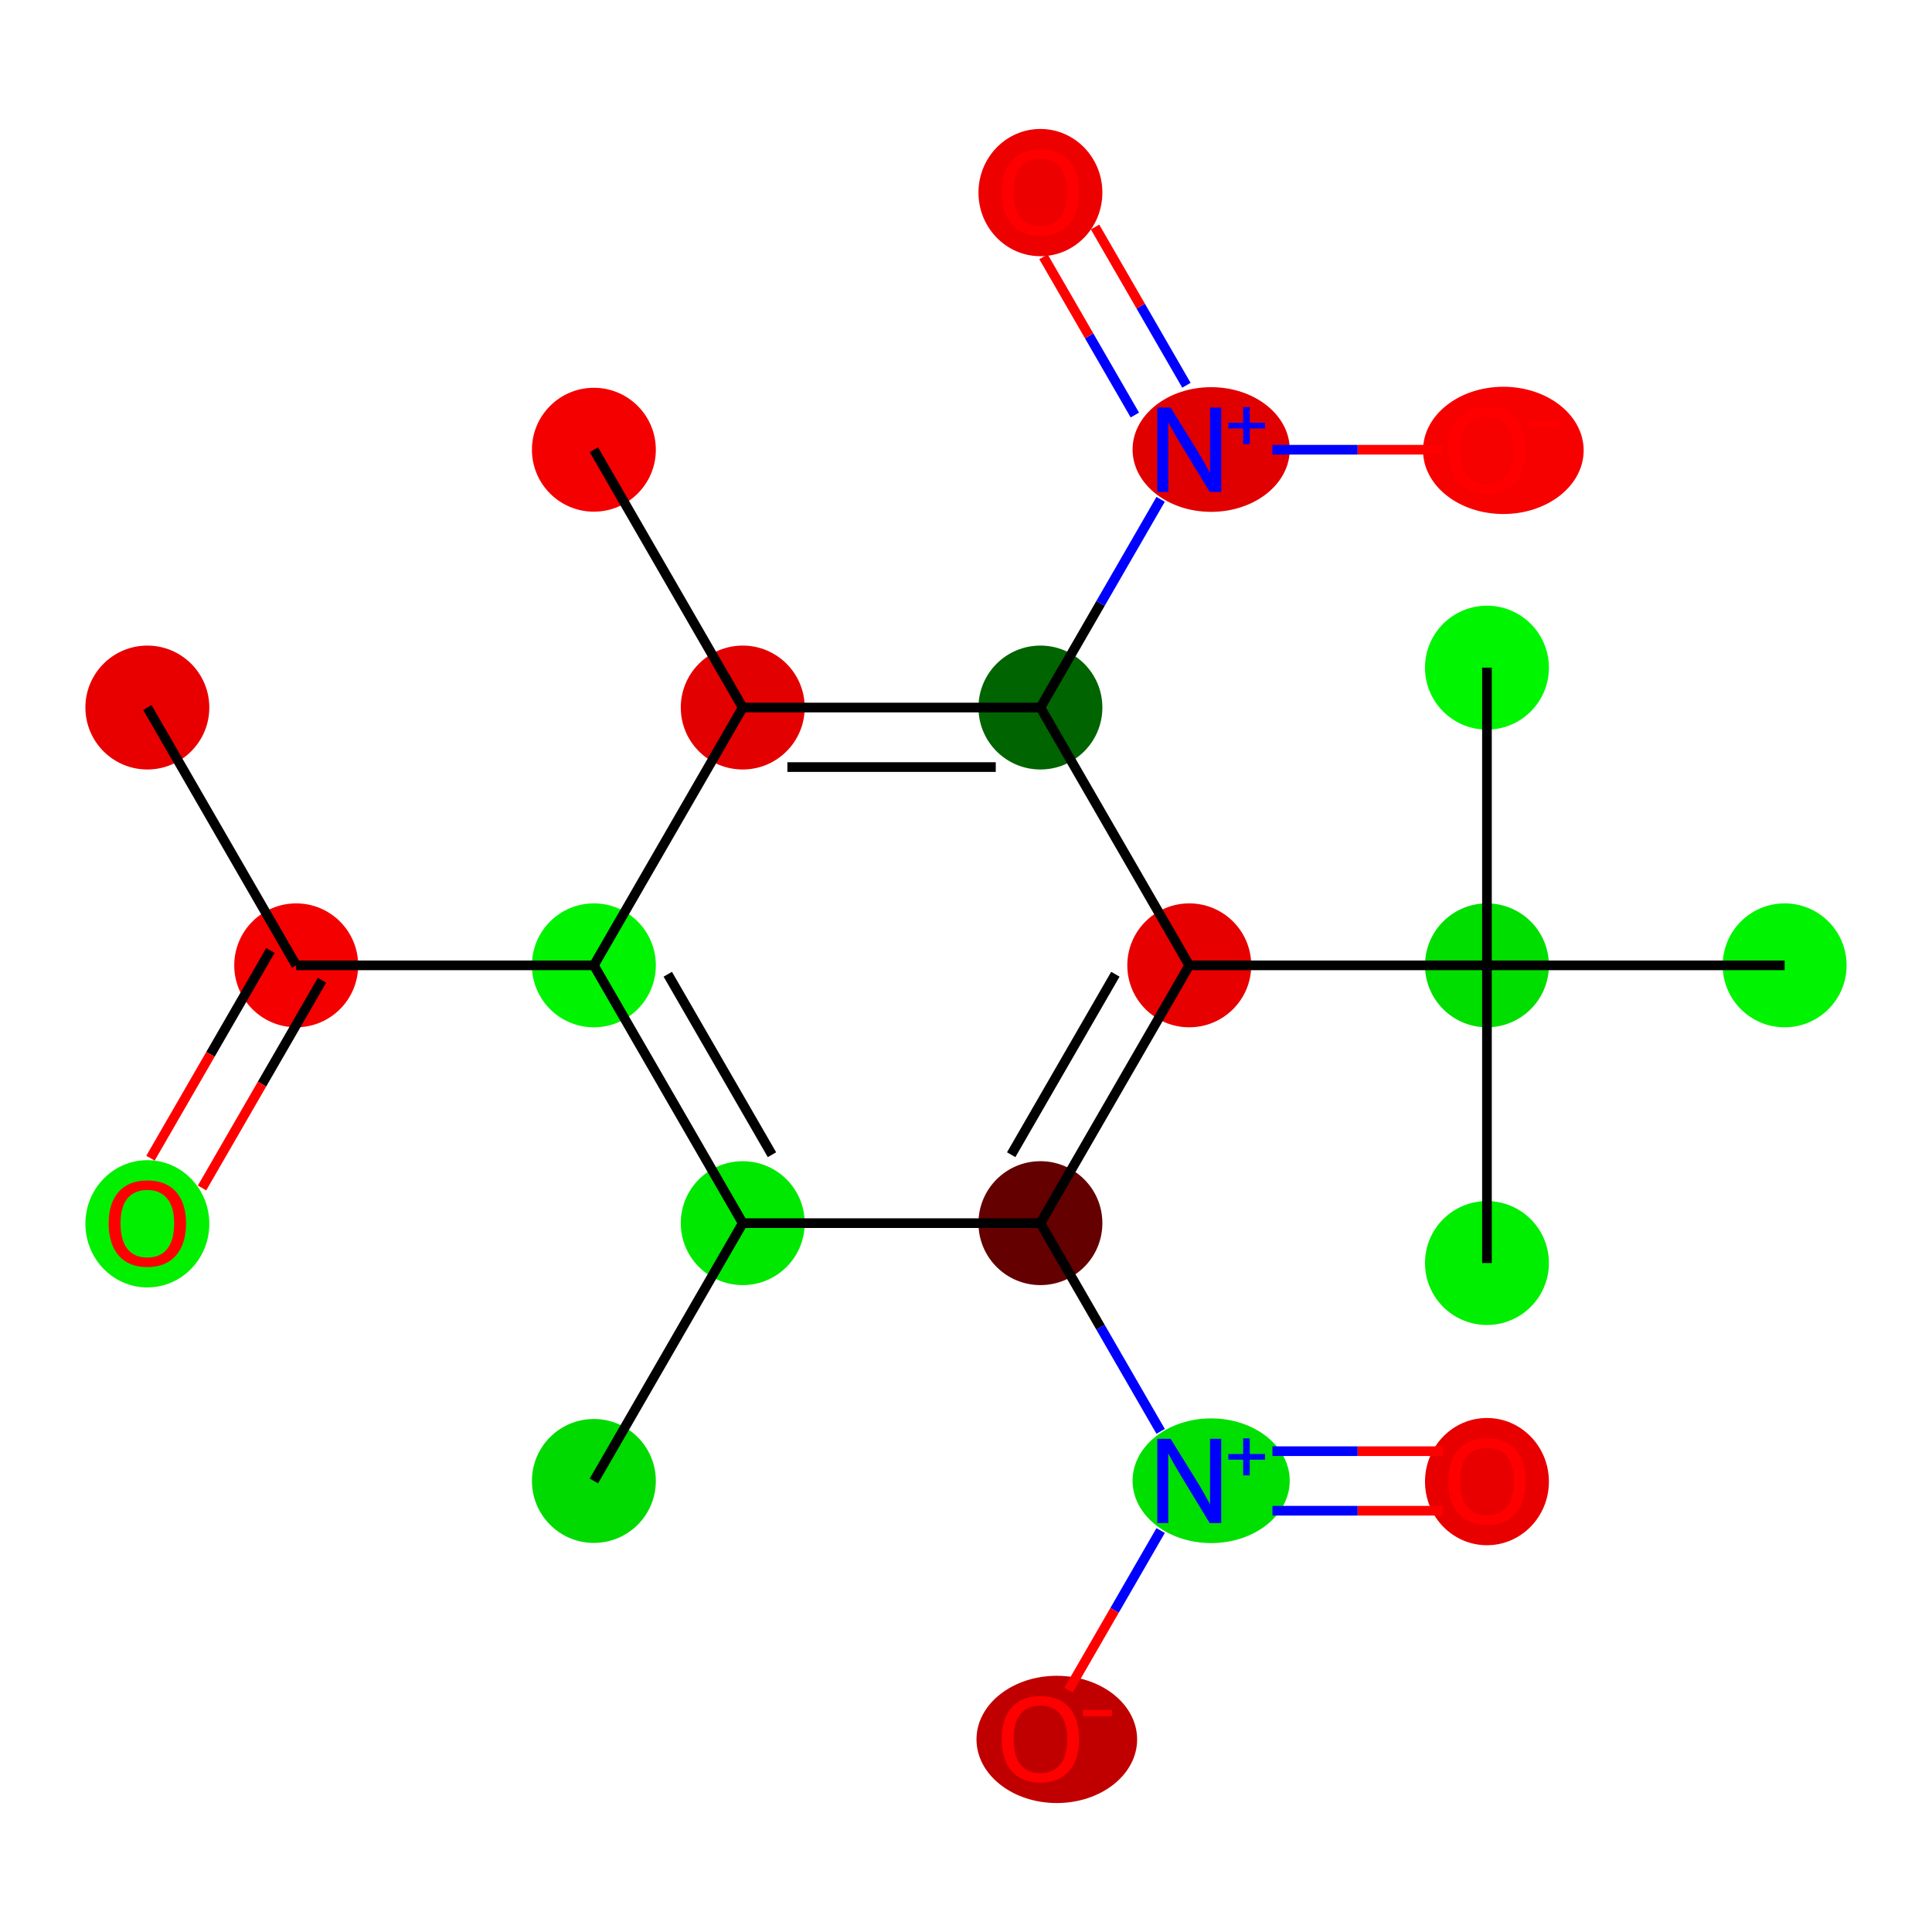 <?xml version='1.0' encoding='iso-8859-1'?>
<svg version='1.1' baseProfile='full'
              xmlns='http://www.w3.org/2000/svg'
                      xmlns:rdkit='http://www.rdkit.org/xml'
                      xmlns:xlink='http://www.w3.org/1999/xlink'
                  xml:space='preserve'
width='400px' height='400px' viewBox='0 0 400 400'>
<!-- END OF HEADER -->
<rect style='opacity:1.0;fill:#FFFFFF;stroke:none' width='400' height='400' x='0' y='0'> </rect>
<ellipse cx='122.958' cy='306.616' rx='12.327' ry='12.327' style='fill:#00DA00;fill-rule:evenodd;stroke:#00DA00;stroke-width:1px;stroke-linecap:butt;stroke-linejoin:miter;stroke-opacity:1' />
<ellipse cx='153.775' cy='253.24' rx='12.327' ry='12.327' style='fill:#00E800;fill-rule:evenodd;stroke:#00E800;stroke-width:1px;stroke-linecap:butt;stroke-linejoin:miter;stroke-opacity:1' />
<ellipse cx='122.958' cy='199.864' rx='12.327' ry='12.327' style='fill:#00F300;fill-rule:evenodd;stroke:#00F300;stroke-width:1px;stroke-linecap:butt;stroke-linejoin:miter;stroke-opacity:1' />
<ellipse cx='153.775' cy='146.488' rx='12.327' ry='12.327' style='fill:#E30000;fill-rule:evenodd;stroke:#E30000;stroke-width:1px;stroke-linecap:butt;stroke-linejoin:miter;stroke-opacity:1' />
<ellipse cx='215.408' cy='146.488' rx='12.327' ry='12.327' style='fill:#006400;fill-rule:evenodd;stroke:#006400;stroke-width:1px;stroke-linecap:butt;stroke-linejoin:miter;stroke-opacity:1' />
<ellipse cx='246.225' cy='199.864' rx='12.327' ry='12.327' style='fill:#E60000;fill-rule:evenodd;stroke:#E60000;stroke-width:1px;stroke-linecap:butt;stroke-linejoin:miter;stroke-opacity:1' />
<ellipse cx='215.408' cy='253.24' rx='12.327' ry='12.327' style='fill:#640000;fill-rule:evenodd;stroke:#640000;stroke-width:1px;stroke-linecap:butt;stroke-linejoin:miter;stroke-opacity:1' />
<ellipse cx='250.756' cy='306.571' rx='15.77' ry='12.407' style='fill:#00E000;fill-rule:evenodd;stroke:#00E000;stroke-width:1px;stroke-linecap:butt;stroke-linejoin:miter;stroke-opacity:1' />
<ellipse cx='307.858' cy='306.752' rx='12.327' ry='12.673' style='fill:#E80000;fill-rule:evenodd;stroke:#E80000;stroke-width:1px;stroke-linecap:butt;stroke-linejoin:miter;stroke-opacity:1' />
<ellipse cx='218.801' cy='360.128' rx='16.129' ry='12.673' style='fill:#C00000;fill-rule:evenodd;stroke:#C00000;stroke-width:1px;stroke-linecap:butt;stroke-linejoin:miter;stroke-opacity:1' />
<ellipse cx='307.858' cy='199.864' rx='12.327' ry='12.327' style='fill:#00DE00;fill-rule:evenodd;stroke:#00DE00;stroke-width:1px;stroke-linecap:butt;stroke-linejoin:miter;stroke-opacity:1' />
<ellipse cx='307.858' cy='261.498' rx='12.327' ry='12.327' style='fill:#00EE00;fill-rule:evenodd;stroke:#00EE00;stroke-width:1px;stroke-linecap:butt;stroke-linejoin:miter;stroke-opacity:1' />
<ellipse cx='307.858' cy='138.231' rx='12.327' ry='12.327' style='fill:#00F500;fill-rule:evenodd;stroke:#00F500;stroke-width:1px;stroke-linecap:butt;stroke-linejoin:miter;stroke-opacity:1' />
<ellipse cx='369.492' cy='199.864' rx='12.327' ry='12.327' style='fill:#00F300;fill-rule:evenodd;stroke:#00F300;stroke-width:1px;stroke-linecap:butt;stroke-linejoin:miter;stroke-opacity:1' />
<ellipse cx='250.756' cy='93.067' rx='15.77' ry='12.407' style='fill:#E10000;fill-rule:evenodd;stroke:#E10000;stroke-width:1px;stroke-linecap:butt;stroke-linejoin:miter;stroke-opacity:1' />
<ellipse cx='215.408' cy='39.872' rx='12.327' ry='12.673' style='fill:#ED0000;fill-rule:evenodd;stroke:#ED0000;stroke-width:1px;stroke-linecap:butt;stroke-linejoin:miter;stroke-opacity:1' />
<ellipse cx='311.251' cy='93.248' rx='16.129' ry='12.673' style='fill:#F70000;fill-rule:evenodd;stroke:#F70000;stroke-width:1px;stroke-linecap:butt;stroke-linejoin:miter;stroke-opacity:1' />
<ellipse cx='122.958' cy='93.112' rx='12.327' ry='12.327' style='fill:#F50000;fill-rule:evenodd;stroke:#F50000;stroke-width:1px;stroke-linecap:butt;stroke-linejoin:miter;stroke-opacity:1' />
<ellipse cx='61.325' cy='199.864' rx='12.327' ry='12.327' style='fill:#F40000;fill-rule:evenodd;stroke:#F40000;stroke-width:1px;stroke-linecap:butt;stroke-linejoin:miter;stroke-opacity:1' />
<ellipse cx='30.509' cy='253.376' rx='12.327' ry='12.673' style='fill:#00F000;fill-rule:evenodd;stroke:#00F000;stroke-width:1px;stroke-linecap:butt;stroke-linejoin:miter;stroke-opacity:1' />
<ellipse cx='30.509' cy='146.488' rx='12.327' ry='12.327' style='fill:#E80000;fill-rule:evenodd;stroke:#E80000;stroke-width:1px;stroke-linecap:butt;stroke-linejoin:miter;stroke-opacity:1' />
<path class='bond-0' d='M 122.958,306.616 L 153.775,253.24' style='fill:none;fill-rule:evenodd;stroke:#000000;stroke-width:2.0px;stroke-linecap:butt;stroke-linejoin:miter;stroke-opacity:1' />
<path class='bond-1' d='M 153.775,253.24 L 122.958,199.864' style='fill:none;fill-rule:evenodd;stroke:#000000;stroke-width:2.0px;stroke-linecap:butt;stroke-linejoin:miter;stroke-opacity:1' />
<path class='bond-1' d='M 159.828,239.071 L 138.256,201.707' style='fill:none;fill-rule:evenodd;stroke:#000000;stroke-width:2.0px;stroke-linecap:butt;stroke-linejoin:miter;stroke-opacity:1' />
<path class='bond-20' d='M 153.775,253.24 L 215.408,253.24' style='fill:none;fill-rule:evenodd;stroke:#000000;stroke-width:2.0px;stroke-linecap:butt;stroke-linejoin:miter;stroke-opacity:1' />
<path class='bond-2' d='M 122.958,199.864 L 153.775,146.488' style='fill:none;fill-rule:evenodd;stroke:#000000;stroke-width:2.0px;stroke-linecap:butt;stroke-linejoin:miter;stroke-opacity:1' />
<path class='bond-17' d='M 122.958,199.864 L 61.325,199.864' style='fill:none;fill-rule:evenodd;stroke:#000000;stroke-width:2.0px;stroke-linecap:butt;stroke-linejoin:miter;stroke-opacity:1' />
<path class='bond-3' d='M 153.775,146.488 L 215.408,146.488' style='fill:none;fill-rule:evenodd;stroke:#000000;stroke-width:2.0px;stroke-linecap:butt;stroke-linejoin:miter;stroke-opacity:1' />
<path class='bond-3' d='M 163.02,158.815 L 206.163,158.815' style='fill:none;fill-rule:evenodd;stroke:#000000;stroke-width:2.0px;stroke-linecap:butt;stroke-linejoin:miter;stroke-opacity:1' />
<path class='bond-16' d='M 153.775,146.488 L 122.958,93.112' style='fill:none;fill-rule:evenodd;stroke:#000000;stroke-width:2.0px;stroke-linecap:butt;stroke-linejoin:miter;stroke-opacity:1' />
<path class='bond-4' d='M 215.408,146.488 L 246.225,199.864' style='fill:none;fill-rule:evenodd;stroke:#000000;stroke-width:2.0px;stroke-linecap:butt;stroke-linejoin:miter;stroke-opacity:1' />
<path class='bond-13' d='M 215.408,146.488 L 227.852,124.934' style='fill:none;fill-rule:evenodd;stroke:#000000;stroke-width:2.0px;stroke-linecap:butt;stroke-linejoin:miter;stroke-opacity:1' />
<path class='bond-13' d='M 227.852,124.934 L 240.297,103.381' style='fill:none;fill-rule:evenodd;stroke:#0000FF;stroke-width:2.0px;stroke-linecap:butt;stroke-linejoin:miter;stroke-opacity:1' />
<path class='bond-5' d='M 246.225,199.864 L 215.408,253.24' style='fill:none;fill-rule:evenodd;stroke:#000000;stroke-width:2.0px;stroke-linecap:butt;stroke-linejoin:miter;stroke-opacity:1' />
<path class='bond-5' d='M 230.927,201.707 L 209.356,239.071' style='fill:none;fill-rule:evenodd;stroke:#000000;stroke-width:2.0px;stroke-linecap:butt;stroke-linejoin:miter;stroke-opacity:1' />
<path class='bond-9' d='M 246.225,199.864 L 307.858,199.864' style='fill:none;fill-rule:evenodd;stroke:#000000;stroke-width:2.0px;stroke-linecap:butt;stroke-linejoin:miter;stroke-opacity:1' />
<path class='bond-6' d='M 215.408,253.24 L 227.852,274.794' style='fill:none;fill-rule:evenodd;stroke:#000000;stroke-width:2.0px;stroke-linecap:butt;stroke-linejoin:miter;stroke-opacity:1' />
<path class='bond-6' d='M 227.852,274.794 L 240.297,296.348' style='fill:none;fill-rule:evenodd;stroke:#0000FF;stroke-width:2.0px;stroke-linecap:butt;stroke-linejoin:miter;stroke-opacity:1' />
<path class='bond-7' d='M 263.448,312.78 L 281.092,312.78' style='fill:none;fill-rule:evenodd;stroke:#0000FF;stroke-width:2.0px;stroke-linecap:butt;stroke-linejoin:miter;stroke-opacity:1' />
<path class='bond-7' d='M 281.092,312.78 L 298.736,312.78' style='fill:none;fill-rule:evenodd;stroke:#FF0000;stroke-width:2.0px;stroke-linecap:butt;stroke-linejoin:miter;stroke-opacity:1' />
<path class='bond-7' d='M 263.448,300.453 L 281.092,300.453' style='fill:none;fill-rule:evenodd;stroke:#0000FF;stroke-width:2.0px;stroke-linecap:butt;stroke-linejoin:miter;stroke-opacity:1' />
<path class='bond-7' d='M 281.092,300.453 L 298.736,300.453' style='fill:none;fill-rule:evenodd;stroke:#FF0000;stroke-width:2.0px;stroke-linecap:butt;stroke-linejoin:miter;stroke-opacity:1' />
<path class='bond-8' d='M 240.297,316.884 L 230.76,333.403' style='fill:none;fill-rule:evenodd;stroke:#0000FF;stroke-width:2.0px;stroke-linecap:butt;stroke-linejoin:miter;stroke-opacity:1' />
<path class='bond-8' d='M 230.76,333.403 L 221.222,349.922' style='fill:none;fill-rule:evenodd;stroke:#FF0000;stroke-width:2.0px;stroke-linecap:butt;stroke-linejoin:miter;stroke-opacity:1' />
<path class='bond-10' d='M 307.858,199.864 L 307.858,261.498' style='fill:none;fill-rule:evenodd;stroke:#000000;stroke-width:2.0px;stroke-linecap:butt;stroke-linejoin:miter;stroke-opacity:1' />
<path class='bond-11' d='M 307.858,199.864 L 307.858,138.231' style='fill:none;fill-rule:evenodd;stroke:#000000;stroke-width:2.0px;stroke-linecap:butt;stroke-linejoin:miter;stroke-opacity:1' />
<path class='bond-12' d='M 307.858,199.864 L 369.492,199.864' style='fill:none;fill-rule:evenodd;stroke:#000000;stroke-width:2.0px;stroke-linecap:butt;stroke-linejoin:miter;stroke-opacity:1' />
<path class='bond-14' d='M 245.634,79.763 L 236.175,63.38' style='fill:none;fill-rule:evenodd;stroke:#0000FF;stroke-width:2.0px;stroke-linecap:butt;stroke-linejoin:miter;stroke-opacity:1' />
<path class='bond-14' d='M 236.175,63.38 L 226.717,46.996' style='fill:none;fill-rule:evenodd;stroke:#FF0000;stroke-width:2.0px;stroke-linecap:butt;stroke-linejoin:miter;stroke-opacity:1' />
<path class='bond-14' d='M 234.959,85.926 L 225.5,69.543' style='fill:none;fill-rule:evenodd;stroke:#0000FF;stroke-width:2.0px;stroke-linecap:butt;stroke-linejoin:miter;stroke-opacity:1' />
<path class='bond-14' d='M 225.5,69.543 L 216.041,53.16' style='fill:none;fill-rule:evenodd;stroke:#FF0000;stroke-width:2.0px;stroke-linecap:butt;stroke-linejoin:miter;stroke-opacity:1' />
<path class='bond-15' d='M 263.448,93.112 L 281.092,93.112' style='fill:none;fill-rule:evenodd;stroke:#0000FF;stroke-width:2.0px;stroke-linecap:butt;stroke-linejoin:miter;stroke-opacity:1' />
<path class='bond-15' d='M 281.092,93.112 L 298.736,93.112' style='fill:none;fill-rule:evenodd;stroke:#FF0000;stroke-width:2.0px;stroke-linecap:butt;stroke-linejoin:miter;stroke-opacity:1' />
<path class='bond-18' d='M 55.987,196.783 L 43.572,218.287' style='fill:none;fill-rule:evenodd;stroke:#000000;stroke-width:2.0px;stroke-linecap:butt;stroke-linejoin:miter;stroke-opacity:1' />
<path class='bond-18' d='M 43.572,218.287 L 31.156,239.792' style='fill:none;fill-rule:evenodd;stroke:#FF0000;stroke-width:2.0px;stroke-linecap:butt;stroke-linejoin:miter;stroke-opacity:1' />
<path class='bond-18' d='M 66.663,202.946 L 54.247,224.451' style='fill:none;fill-rule:evenodd;stroke:#000000;stroke-width:2.0px;stroke-linecap:butt;stroke-linejoin:miter;stroke-opacity:1' />
<path class='bond-18' d='M 54.247,224.451 L 41.831,245.955' style='fill:none;fill-rule:evenodd;stroke:#FF0000;stroke-width:2.0px;stroke-linecap:butt;stroke-linejoin:miter;stroke-opacity:1' />
<path class='bond-19' d='M 61.325,199.864 L 30.509,146.488' style='fill:none;fill-rule:evenodd;stroke:#000000;stroke-width:2.0px;stroke-linecap:butt;stroke-linejoin:miter;stroke-opacity:1' />
<path  class='atom-7' d='M 242.367 297.889
L 248.086 307.134
Q 248.653 308.046, 249.565 309.698
Q 250.478 311.35, 250.527 311.448
L 250.527 297.889
L 252.844 297.889
L 252.844 315.344
L 250.453 315.344
L 244.314 305.236
Q 243.599 304.052, 242.835 302.697
Q 242.096 301.341, 241.874 300.921
L 241.874 315.344
L 239.606 315.344
L 239.606 297.889
L 242.367 297.889
' fill='#0000FF'/>
<path  class='atom-7' d='M 254.309 301.035
L 257.384 301.035
L 257.384 297.797
L 258.751 297.797
L 258.751 301.035
L 261.907 301.035
L 261.907 302.207
L 258.751 302.207
L 258.751 305.461
L 257.384 305.461
L 257.384 302.207
L 254.309 302.207
L 254.309 301.035
' fill='#0000FF'/>
<path  class='atom-8' d='M 299.846 306.666
Q 299.846 302.475, 301.917 300.133
Q 303.988 297.79, 307.858 297.79
Q 311.729 297.79, 313.8 300.133
Q 315.871 302.475, 315.871 306.666
Q 315.871 310.906, 313.775 313.322
Q 311.68 315.713, 307.858 315.713
Q 304.012 315.713, 301.917 313.322
Q 299.846 310.931, 299.846 306.666
M 307.858 313.741
Q 310.521 313.741, 311.951 311.966
Q 313.405 310.166, 313.405 306.666
Q 313.405 303.239, 311.951 301.513
Q 310.521 299.763, 307.858 299.763
Q 305.196 299.763, 303.741 301.488
Q 302.311 303.214, 302.311 306.666
Q 302.311 310.191, 303.741 311.966
Q 305.196 313.741, 307.858 313.741
' fill='#FF0000'/>
<path  class='atom-9' d='M 207.396 360.042
Q 207.396 355.851, 209.467 353.509
Q 211.538 351.166, 215.408 351.166
Q 219.279 351.166, 221.35 353.509
Q 223.421 355.851, 223.421 360.042
Q 223.421 364.282, 221.325 366.698
Q 219.23 369.089, 215.408 369.089
Q 211.562 369.089, 209.467 366.698
Q 207.396 364.307, 207.396 360.042
M 215.408 367.117
Q 218.071 367.117, 219.501 365.342
Q 220.955 363.542, 220.955 360.042
Q 220.955 356.615, 219.501 354.889
Q 218.071 353.139, 215.408 353.139
Q 212.746 353.139, 211.291 354.864
Q 209.861 356.59, 209.861 360.042
Q 209.861 363.567, 211.291 365.342
Q 212.746 367.117, 215.408 367.117
' fill='#FF0000'/>
<path  class='atom-9' d='M 224.234 354.015
L 230.206 354.015
L 230.206 355.317
L 224.234 355.317
L 224.234 354.015
' fill='#FF0000'/>
<path  class='atom-14' d='M 242.367 84.385
L 248.086 93.63
Q 248.653 94.542, 249.565 96.194
Q 250.478 97.846, 250.527 97.945
L 250.527 84.385
L 252.844 84.385
L 252.844 101.84
L 250.453 101.84
L 244.314 91.732
Q 243.599 90.549, 242.835 89.193
Q 242.096 87.837, 241.874 87.418
L 241.874 101.84
L 239.606 101.84
L 239.606 84.385
L 242.367 84.385
' fill='#0000FF'/>
<path  class='atom-14' d='M 254.309 87.531
L 257.384 87.531
L 257.384 84.293
L 258.751 84.293
L 258.751 87.531
L 261.907 87.531
L 261.907 88.703
L 258.751 88.703
L 258.751 91.957
L 257.384 91.957
L 257.384 88.703
L 254.309 88.703
L 254.309 87.531
' fill='#0000FF'/>
<path  class='atom-15' d='M 207.396 39.786
Q 207.396 35.595, 209.467 33.253
Q 211.538 30.911, 215.408 30.911
Q 219.279 30.911, 221.35 33.253
Q 223.421 35.595, 223.421 39.786
Q 223.421 44.026, 221.325 46.442
Q 219.23 48.834, 215.408 48.834
Q 211.562 48.834, 209.467 46.442
Q 207.396 44.051, 207.396 39.786
M 215.408 46.861
Q 218.071 46.861, 219.501 45.086
Q 220.955 43.286, 220.955 39.786
Q 220.955 36.359, 219.501 34.633
Q 218.071 32.883, 215.408 32.883
Q 212.746 32.883, 211.291 34.609
Q 209.861 36.334, 209.861 39.786
Q 209.861 43.311, 211.291 45.086
Q 212.746 46.861, 215.408 46.861
' fill='#FF0000'/>
<path  class='atom-16' d='M 299.846 93.162
Q 299.846 88.971, 301.917 86.629
Q 303.988 84.287, 307.858 84.287
Q 311.729 84.287, 313.8 86.629
Q 315.871 88.971, 315.871 93.162
Q 315.871 97.402, 313.775 99.818
Q 311.68 102.21, 307.858 102.21
Q 304.012 102.21, 301.917 99.818
Q 299.846 97.427, 299.846 93.162
M 307.858 100.237
Q 310.521 100.237, 311.951 98.462
Q 313.405 96.662, 313.405 93.162
Q 313.405 89.735, 311.951 88.009
Q 310.521 86.259, 307.858 86.259
Q 305.196 86.259, 303.741 87.984
Q 302.311 89.71, 302.311 93.162
Q 302.311 96.687, 303.741 98.462
Q 305.196 100.237, 307.858 100.237
' fill='#FF0000'/>
<path  class='atom-16' d='M 316.684 87.135
L 322.656 87.135
L 322.656 88.437
L 316.684 88.437
L 316.684 87.135
' fill='#FF0000'/>
<path  class='atom-19' d='M 22.496 253.29
Q 22.496 249.099, 24.567 246.757
Q 26.638 244.415, 30.509 244.415
Q 34.379 244.415, 36.45 246.757
Q 38.521 249.099, 38.521 253.29
Q 38.521 257.53, 36.425 259.946
Q 34.33 262.337, 30.509 262.337
Q 26.663 262.337, 24.567 259.946
Q 22.496 257.555, 22.496 253.29
M 30.509 260.365
Q 33.171 260.365, 34.601 258.59
Q 36.056 256.79, 36.056 253.29
Q 36.056 249.863, 34.601 248.137
Q 33.171 246.387, 30.509 246.387
Q 27.846 246.387, 26.391 248.113
Q 24.962 249.838, 24.962 253.29
Q 24.962 256.815, 26.391 258.59
Q 27.846 260.365, 30.509 260.365
' fill='#FF0000'/>
</svg>

